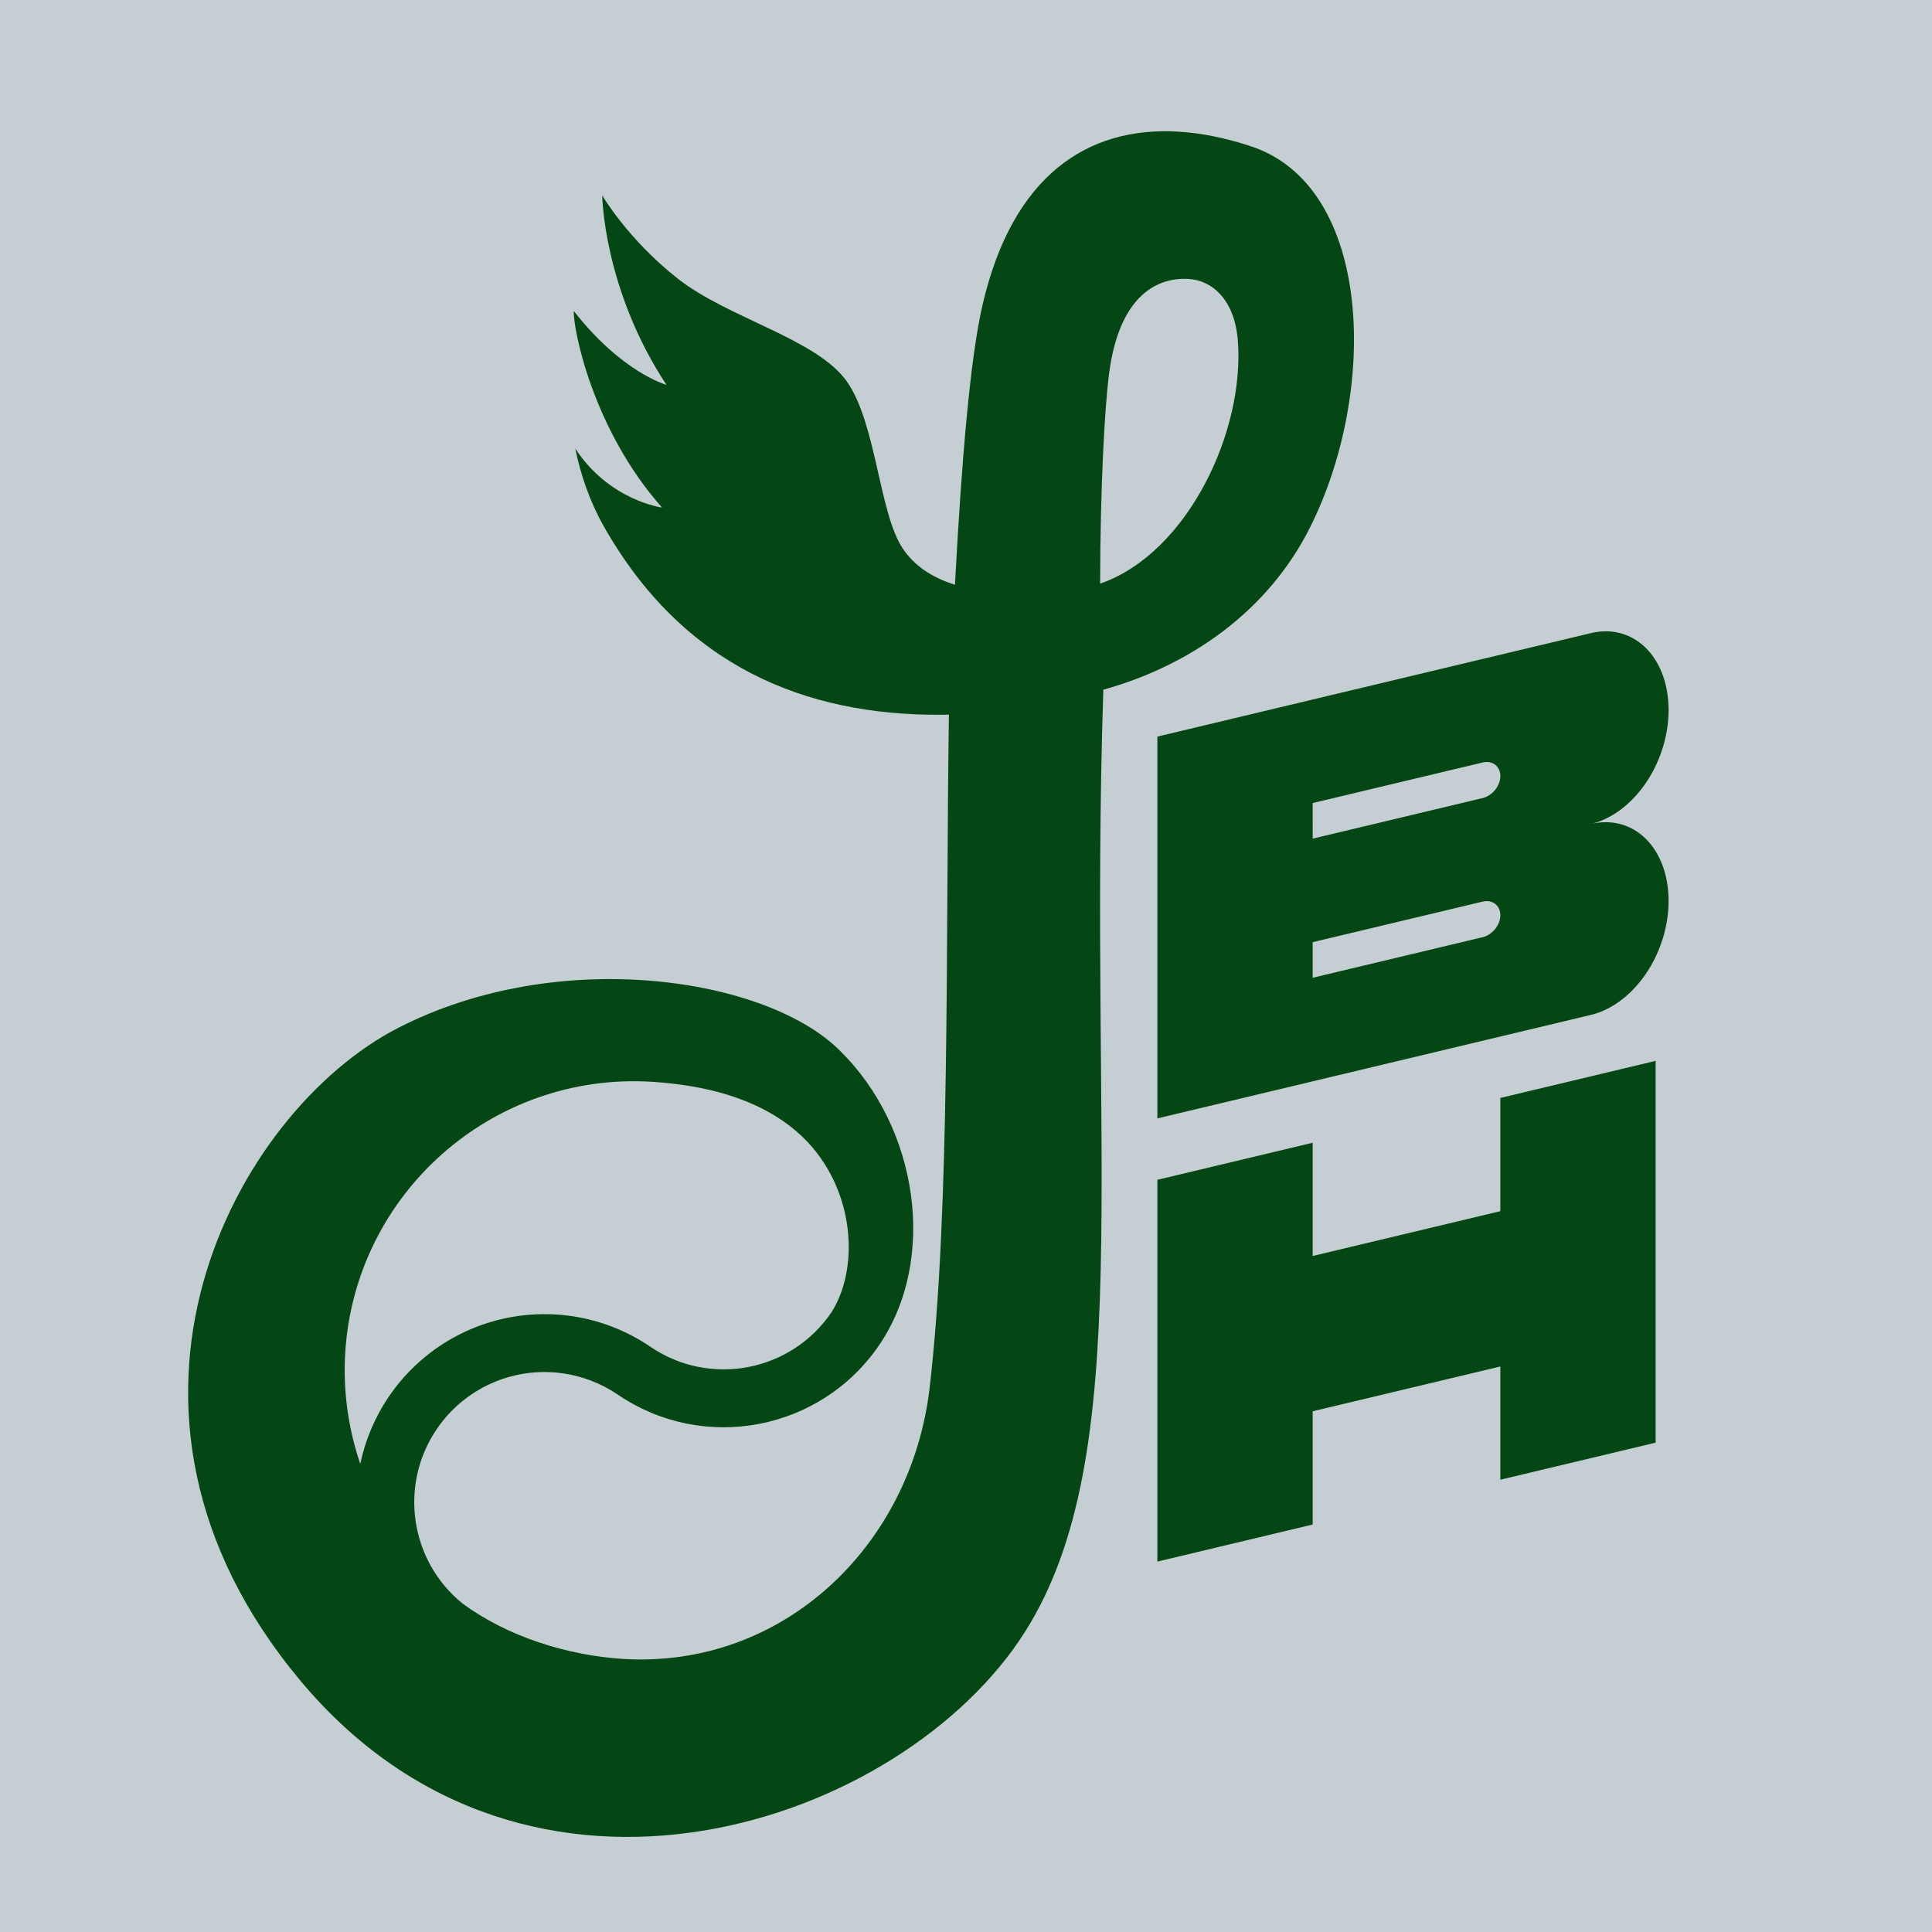 <?xml version="1.0" encoding="UTF-8" standalone="no"?>
<!-- Created with Inkscape (http://www.inkscape.org/) -->

<svg
   xmlns:dc="http://purl.org/dc/elements/1.1/"
   xmlns:cc="http://creativecommons.org/ns#"
   xmlns:rdf="http://www.w3.org/1999/02/22-rdf-syntax-ns#"
   xmlns:svg="http://www.w3.org/2000/svg"
   xmlns="http://www.w3.org/2000/svg"
   xmlns:sodipodi="http://sodipodi.sourceforge.net/DTD/sodipodi-0.dtd"
   xmlns:inkscape="http://www.inkscape.org/namespaces/inkscape"
   width="1000"
   height="1000"
   viewBox="0 0 264.583 264.583"
   version="1.1"
   id="svg8"
   sodipodi:docname="monogram-on-silver.svg"
   inkscape:version="0.92.3 (2405546, 2018-03-11)">
  <defs
     id="defs2">
    <clipPath
       clipPathUnits="userSpaceOnUse"
       id="clipPath979">
      <rect
         style="opacity:1;fill:#ffffff;fill-opacity:1;stroke:none;stroke-width:7.938;stroke-linecap:butt;stroke-linejoin:miter;stroke-miterlimit:4;stroke-dasharray:none;stroke-opacity:1;paint-order:normal"
         id="rect981"
         width="880.92"
         height="880.92"
         x="399.835"
         y="-141.322"
         transform="rotate(-90)" />
    </clipPath>
  </defs>
  <sodipodi:namedview
     id="base"
     pagecolor="#ffffff"
     bordercolor="#666666"
     borderopacity="1.0"
     inkscape:pageopacity="0.0"
     inkscape:pageshadow="2"
     inkscape:zoom="0.49497475"
     inkscape:cx="306.47228"
     inkscape:cy="376.12086"
     inkscape:document-units="mm"
     inkscape:current-layer="layer1"
     showgrid="false"
     units="px"
     inkscape:window-width="1920"
     inkscape:window-height="1029"
     inkscape:window-x="1920"
     inkscape:window-y="0"
     inkscape:window-maximized="1"
     inkscape:snap-smooth-nodes="false"
     inkscape:snap-object-midpoints="true"
     showguides="true"
     inkscape:snap-global="false" />
  <g
     inkscape:label="Layer 1"
     inkscape:groupmode="layer"
     id="layer1"
     transform="translate(0,-32.417)">
    <rect
       style="opacity:1;fill:#c5ced3;fill-opacity:1;stroke:none;stroke-width:7.938;stroke-linecap:butt;stroke-linejoin:miter;stroke-miterlimit:4;stroke-dasharray:none;stroke-opacity:1;paint-order:normal"
       id="rect1000"
       width="277.96"
       height="276.891"
       x="-3.925"
       y="29.493" />
    <path
       style="opacity:1;fill:#044714;fill-opacity:1;stroke:none;stroke-width:2.023;stroke-linecap:butt;stroke-linejoin:miter;stroke-miterlimit:4;stroke-dasharray:none;stroke-opacity:1;paint-order:normal"
       d="m 158.501,133.293 v 14.179 4.874 14.179 4.874 14.179 l 21.268,-5.077 23.262,-5.553 10.904,-2.603 3.939,-0.94 a 10.161,13.679 20.028 0 0 10.634,-15.609 10.161,13.679 20.028 0 0 -10.634,-10.533 10.161,13.679 20.028 0 0 10.634,-15.609 10.161,13.679 20.028 0 0 -10.634,-10.533 l -3.402,0.812 -34.703,8.283 z m 21.268,9.102 23.262,-5.553 a 2.163,2.745 41.597 0 1 2.437,1.855 2.163,2.745 41.597 0 1 -2.437,3.019 l -23.262,5.553 z m 0,19.052 23.262,-5.553 a 2.163,2.745 41.597 0 1 2.437,1.855 2.163,2.745 41.597 0 1 -2.437,3.019 l -23.262,5.553 z"
       id="path1043"
       inkscape:connector-curvature="0" />
    <path
       style="opacity:1;fill:#044714;fill-opacity:1;stroke:none;stroke-width:2.748;stroke-linecap:butt;stroke-linejoin:miter;stroke-miterlimit:4;stroke-dasharray:none;stroke-opacity:1;paint-order:normal"
       d="m 158.501,193.989 v 15.508 21.268 15.508 l 21.268,-5.077 v -15.508 l 25.699,-6.134 v 15.508 l 21.268,-5.077 v -15.508 -21.268 -15.508 l -21.268,5.077 v 15.508 l -25.699,6.134 v -15.508 z"
       id="path1045"
       inkscape:connector-curvature="0" />
    <path
       style="opacity:1;fill:#044714;fill-opacity:1;stroke:none;stroke-width:8.669;stroke-linecap:butt;stroke-linejoin:miter;stroke-miterlimit:4;stroke-dasharray:none;stroke-opacity:1;paint-order:normal"
       d="m 161.381,50.446 c -12.493,-0.752 -22.764,6.078 -26.835,23.772 -1.692,7.352 -2.861,21.319 -3.767,38.277 -3.323,-1.032 -5.622,-2.713 -7.112,-4.906 -3.311,-4.873 -3.62,-17.204 -7.726,-22.975 C 111.835,78.843 99.761,75.997 92.884,70.623 86.007,65.249 82.474,59.179 82.474,59.179 c 0,0 0.137,12.801 8.792,25.939 0,0 -6.075,-1.651 -12.683,-10.106 -0.13,2.278 2.503,16.106 12.077,26.912 0,0 -7.176,-0.927 -11.877,-8.073 0.752,3.658 1.998,7.279 3.923,10.676 10.841,19.126 27.543,25.85 46.012,25.777 0.408,-0.002 0.821,6e-5 1.233,-0.019 -0.46,31.8 0.202,67.805 -2.637,92.167 -2.534,21.746 -20.131,38.485 -41.984,37.151 -7.638,-0.479 -15.88,-3.065 -22.028,-7.622 -7.115,-5.783 -8.732,-16.152 -3.478,-23.869 3.777,-5.547 10.348,-8.505 17.005,-7.654 2.79,0.356 5.456,1.367 7.78,2.95 11.762,8.009 27.79,4.967 35.8,-6.795 8.009,-11.762 5.343,-29.771 -5.354,-40.276 -9.919,-10.01 -38.433,-14.514 -60.57,-3.129 -22.137,11.386 -44.575,52.049 -13.315,89.41 31.26,37.362 82.522,19.581 99.186,-6.701 15.447,-24.363 8.665,-64.94 10.743,-129.047 11.862,-3.296 22.513,-10.726 28.268,-22.144 9.395,-18.641 8.71,-46.753 -8.065,-52.281 -3.407,-1.123 -6.737,-1.808 -9.921,-1.999 z m 1.33,20.168 c 3.405,0.176 6.335,2.994 6.789,8.247 1.079,12.472 -6.823,29.325 -18.84,33.485 0.021,-13.177 0.616,-24.013 1.219,-28.722 1.31,-10.226 6.166,-13.251 10.832,-13.01 z M 89.257,180.564 c 7.117,0.451 14.469,2.178 19.867,6.838 7.819,6.75 8.854,18.282 4.733,24.748 -5.545,8.143 -16.642,10.25 -24.785,4.704 -3.358,-2.286 -7.209,-3.747 -11.238,-4.261 -0.852,-0.109 -1.709,-0.175 -2.568,-0.198 -8.769,-0.237 -17.056,4.004 -21.994,11.255 -1.964,2.884 -3.262,6.025 -3.931,9.241 -1.669,-4.876 -2.371,-10.031 -2.068,-15.176 1.335,-21.852 20.131,-38.485 41.984,-37.151 z"
       id="circle850"
       inkscape:connector-curvature="0"
       sodipodi:nodetypes="scccsscccccsccscccccccssscssssccsscscccccccc" />
  </g>
</svg>
